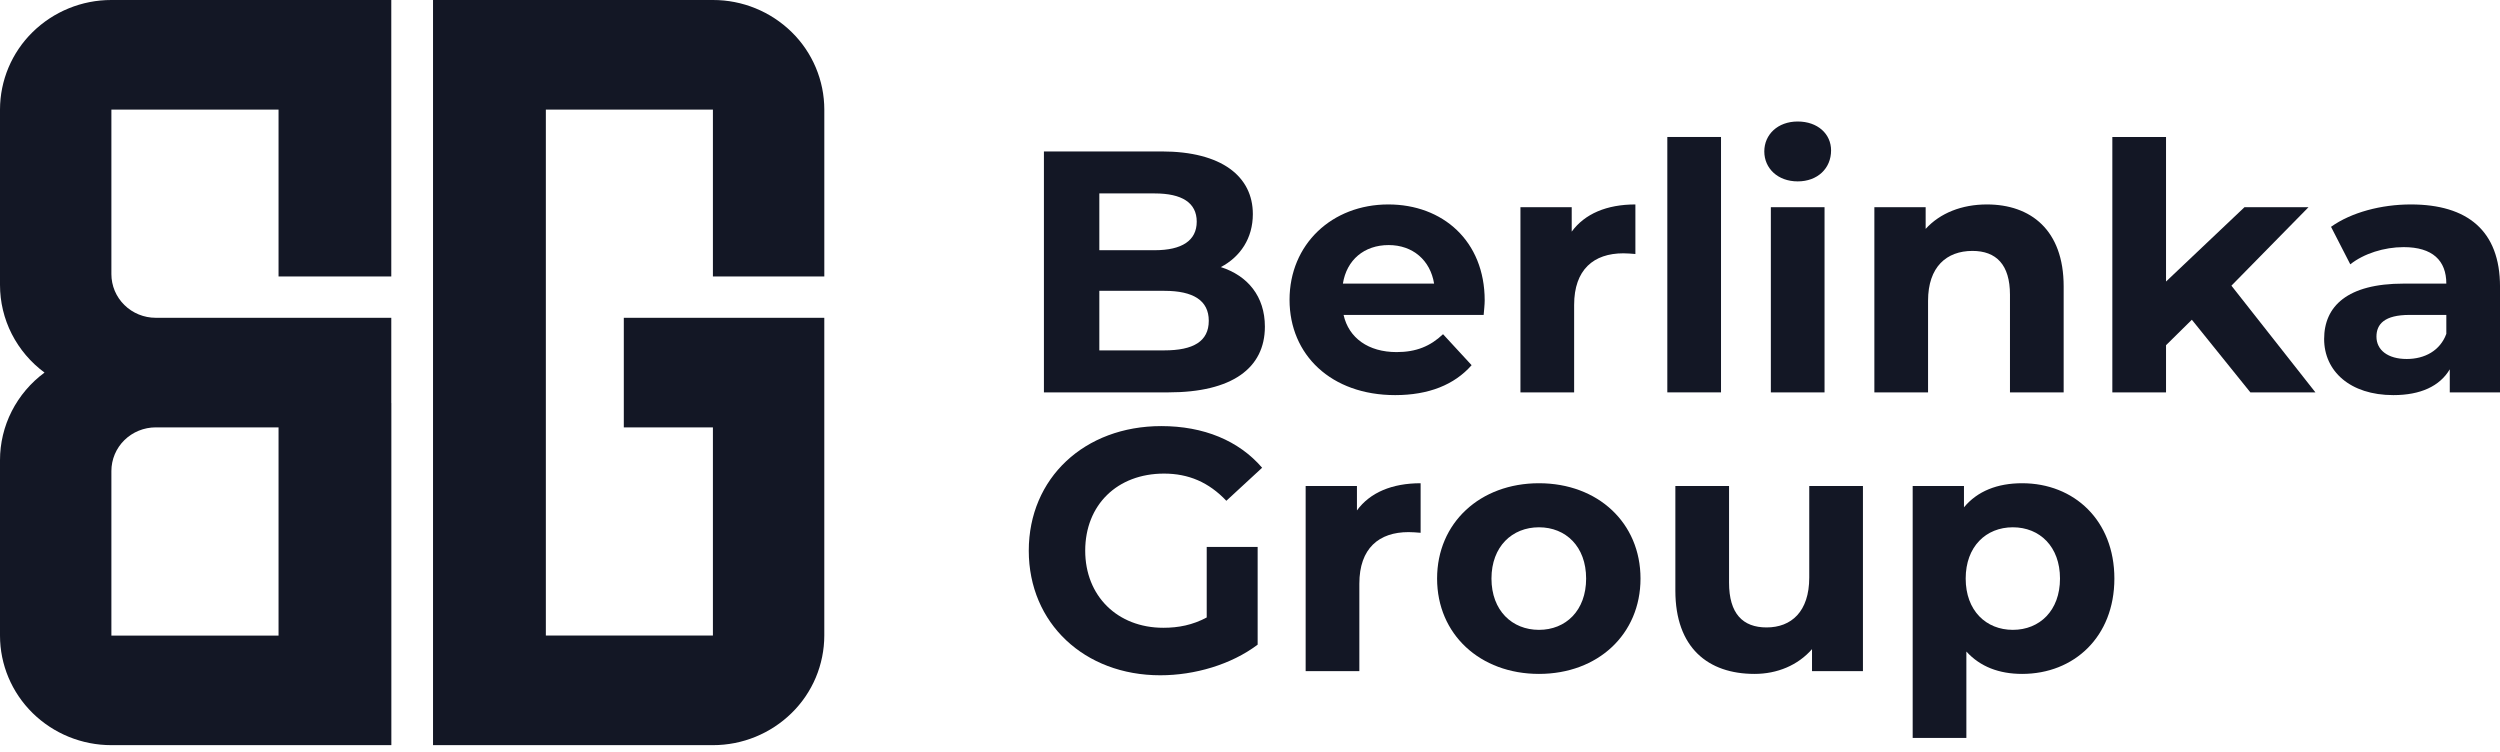 <svg width="153" height="46" viewBox="0 0 153 46" fill="none" xmlns="http://www.w3.org/2000/svg">
<path d="M74.715 16.346C75.915 15.714 76.674 14.576 76.674 13.102C76.674 10.806 74.778 9.268 71.092 9.268H63.888V24.013H71.513C75.389 24.013 77.411 22.538 77.411 19.99C77.411 18.136 76.358 16.872 74.715 16.346ZM70.67 11.838C72.334 11.838 73.24 12.407 73.24 13.565C73.24 14.724 72.334 15.313 70.67 15.313H67.279V11.838H70.67ZM71.26 21.443H67.279V17.799H71.26C73.029 17.799 73.977 18.389 73.977 19.631C73.977 20.895 73.029 21.443 71.26 21.443Z" fill="#131725"/>
<path d="M90.863 18.389C90.863 14.745 88.293 12.512 84.965 12.512C81.511 12.512 78.92 14.955 78.92 18.347C78.92 21.717 81.469 24.181 85.386 24.181C87.43 24.181 89.01 23.549 90.063 22.349L88.314 20.453C87.535 21.19 86.671 21.548 85.471 21.548C83.744 21.548 82.543 20.685 82.227 19.273H90.8C90.821 19 90.863 18.642 90.863 18.389ZM84.986 14.998C86.461 14.998 87.535 15.924 87.767 17.357H82.185C82.416 15.903 83.491 14.998 84.986 14.998Z" fill="#131725"/>
<path d="M96.189 14.176V12.68H93.051V24.013H96.337V18.663C96.337 16.493 97.537 15.503 99.349 15.503C99.602 15.503 99.812 15.524 100.086 15.545V12.512C98.338 12.512 96.99 13.081 96.189 14.176Z" fill="#131725"/>
<path d="M102.04 24.013H105.326V8.383H102.04V24.013Z" fill="#131725"/>
<path d="M110.019 11.101C111.24 11.101 112.062 10.3 112.062 9.205C112.062 8.194 111.24 7.436 110.019 7.436C108.797 7.436 107.975 8.236 107.975 9.268C107.975 10.3 108.797 11.101 110.019 11.101ZM108.376 24.013H111.662V12.68H108.376V24.013Z" fill="#131725"/>
<path d="M121.599 12.512C120.061 12.512 118.734 13.039 117.85 14.008V12.68H114.711V24.013H117.997V18.41C117.997 16.325 119.135 15.356 120.714 15.356C122.168 15.356 123.01 16.198 123.01 18.031V24.013H126.296V17.525C126.296 14.071 124.274 12.512 121.599 12.512Z" fill="#131725"/>
<path d="M137.722 24.013H141.703L136.563 17.483L141.281 12.68H137.363L132.561 17.23V8.383H129.275V24.013H132.561V21.127L134.141 19.568L137.722 24.013Z" fill="#131725"/>
<path d="M147.545 12.512C145.734 12.512 143.901 12.996 142.659 13.881L143.838 16.177C144.66 15.524 145.903 15.124 147.103 15.124C148.873 15.124 149.715 15.945 149.715 17.357H147.103C143.649 17.357 142.237 18.747 142.237 20.748C142.237 22.707 143.817 24.181 146.471 24.181C148.135 24.181 149.315 23.634 149.926 22.602V24.013H153.001V17.546C153.001 14.113 151 12.512 147.545 12.512ZM147.293 21.97C146.134 21.97 145.439 21.422 145.439 20.601C145.439 19.842 145.924 19.273 147.461 19.273H149.715V20.432C149.336 21.464 148.388 21.97 147.293 21.97Z" fill="#131725"/>
<path d="M73.851 37.789C72.987 38.252 72.124 38.42 71.197 38.42C68.374 38.42 66.415 36.462 66.415 33.702C66.415 30.901 68.374 28.984 71.239 28.984C72.735 28.984 73.977 29.511 75.052 30.648L77.242 28.626C75.81 26.962 73.661 26.077 71.07 26.077C66.373 26.077 62.961 29.258 62.961 33.702C62.961 38.147 66.373 41.327 71.007 41.327C73.114 41.327 75.347 40.674 76.968 39.453V33.471H73.851V37.789Z" fill="#131725"/>
<path d="M83.045 31.238V29.742H79.906V41.075H83.192V35.724C83.192 33.555 84.393 32.565 86.205 32.565C86.457 32.565 86.668 32.586 86.942 32.607V29.574C85.194 29.574 83.845 30.142 83.045 31.238Z" fill="#131725"/>
<path d="M94.185 41.243C97.787 41.243 100.399 38.821 100.399 35.408C100.399 31.996 97.787 29.574 94.185 29.574C90.583 29.574 87.95 31.996 87.95 35.408C87.95 38.821 90.583 41.243 94.185 41.243ZM94.185 38.547C92.542 38.547 91.278 37.367 91.278 35.408C91.278 33.449 92.542 32.27 94.185 32.27C95.828 32.27 97.071 33.449 97.071 35.408C97.071 37.367 95.828 38.547 94.185 38.547Z" fill="#131725"/>
<path d="M110.726 29.742V35.345C110.726 37.431 109.631 38.399 108.114 38.399C106.661 38.399 105.818 37.557 105.818 35.661V29.742H102.532V36.146C102.532 39.642 104.533 41.243 107.377 41.243C108.767 41.243 110.031 40.716 110.895 39.727V41.075H114.012V29.742H110.726Z" fill="#131725"/>
<path d="M123.755 29.574C122.238 29.574 121.016 30.058 120.195 31.048V29.742H117.056V45.161H120.342V39.874C121.185 40.801 122.343 41.243 123.755 41.243C126.935 41.243 129.4 38.968 129.4 35.408C129.4 31.849 126.935 29.574 123.755 29.574ZM123.186 38.547C121.543 38.547 120.3 37.367 120.3 35.408C120.3 33.449 121.543 32.27 123.186 32.27C124.829 32.27 126.072 33.449 126.072 35.408C126.072 37.367 124.829 38.547 123.186 38.547Z" fill="#131725"/>
<path fill-rule="evenodd" clip-rule="evenodd" d="M23.947 19.449V24.664H23.951V45.603H6.817C5.014 45.605 3.283 44.9 1.996 43.639C0.718 42.381 1.35226e-06 40.676 1.35226e-06 38.897V28.167C-0.001 27.125 0.245 26.096 0.718 25.167C1.194 24.233 1.881 23.423 2.725 22.802C1.881 22.18 1.194 21.37 0.718 20.436C0.245 19.505 1.35226e-06 18.478 1.35226e-06 17.436V6.706C0.001 5.823 0.178 4.95 0.52 4.136C0.863 3.322 1.364 2.584 1.994 1.966C3.28 0.705 5.009 -0.001 6.811 9.72484e-07H23.947V16.919H17.047V6.706H6.817V16.777C6.817 17.129 6.888 17.477 7.024 17.802C7.161 18.126 7.361 18.42 7.612 18.666C8.121 19.168 8.812 19.449 9.532 19.449H23.947ZM17.047 38.897H6.817V28.826C6.817 28.474 6.888 28.126 7.024 27.802C7.161 27.477 7.361 27.183 7.612 26.937C8.121 26.437 8.812 26.155 9.532 26.155H17.047V38.897ZM38.177 19.449V26.155V26.156H43.63V38.895H33.406V6.707H43.63V16.92H50.448V6.707C50.447 5.824 50.27 4.95 49.927 4.135C49.584 3.321 49.083 2.583 48.452 1.965C47.165 0.703 45.433 -0.003 43.63 7.79628e-06H26.501V45.603H43.63C45.433 45.605 47.164 44.898 48.45 43.636C49.081 43.018 49.583 42.28 49.926 41.466C50.268 40.652 50.446 39.778 50.447 38.895V19.449H38.177Z" fill="#131725"/>
</svg>
